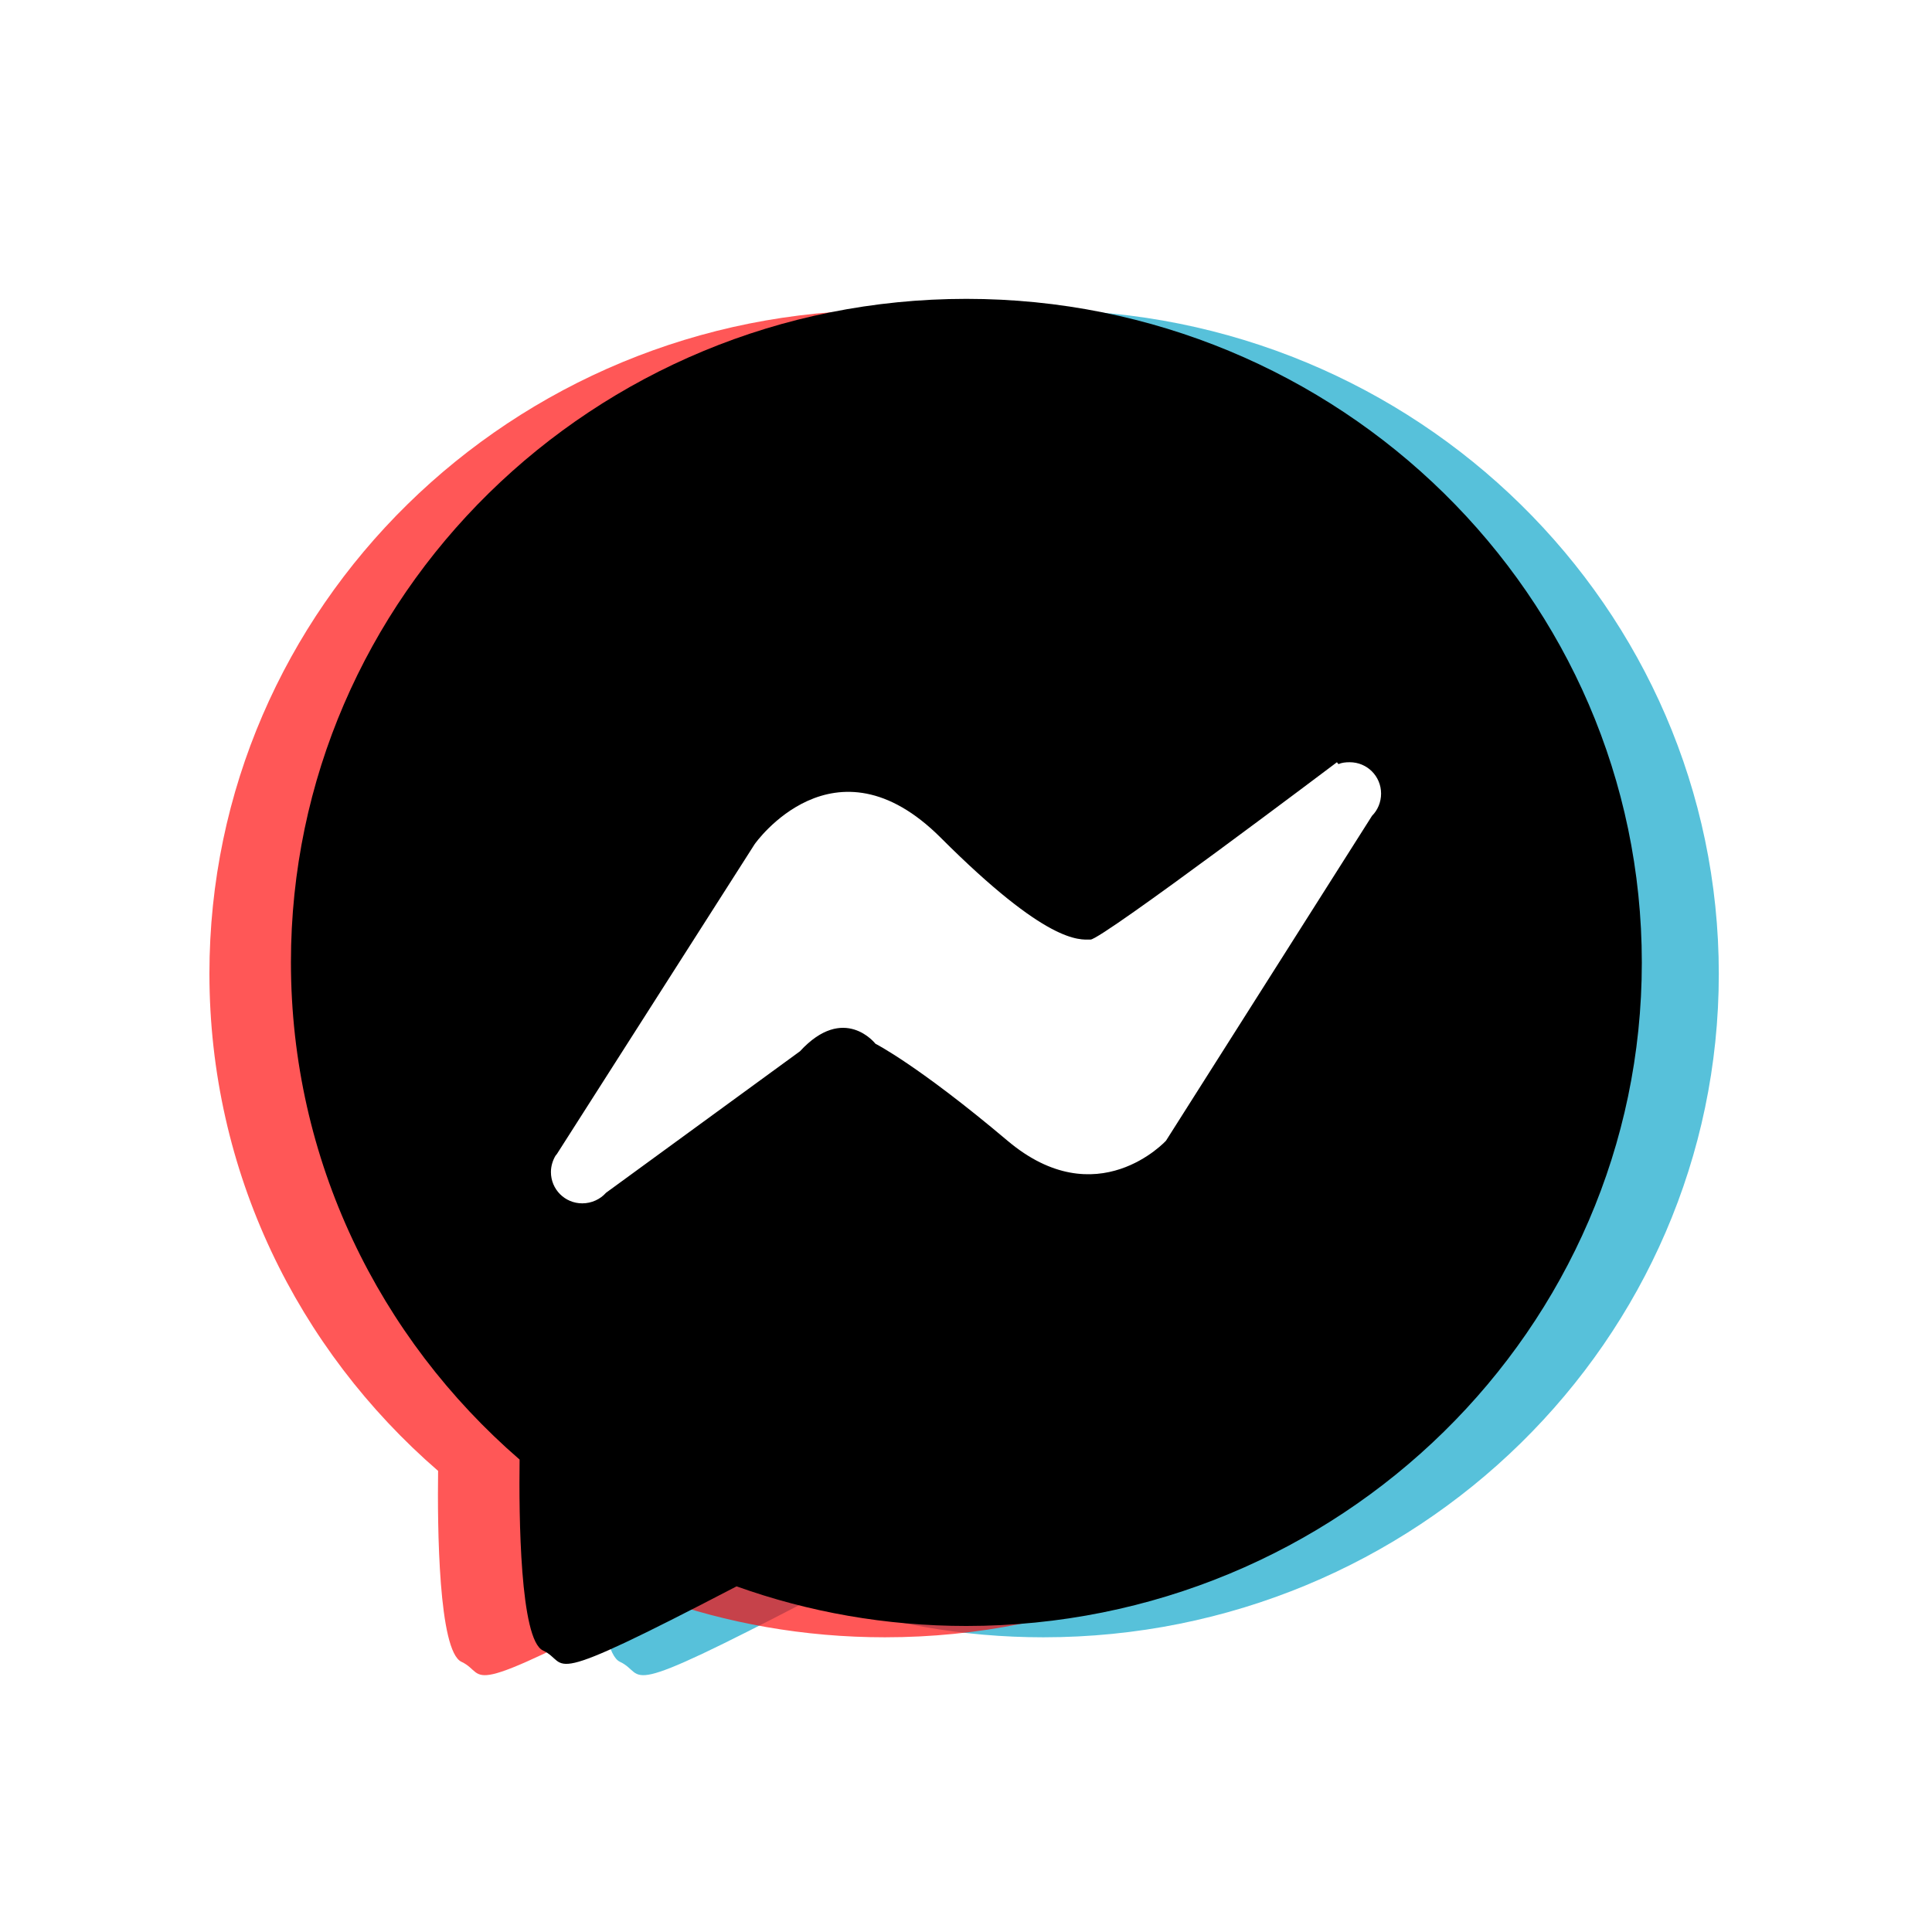 <?xml version="1.0" encoding="utf-8"?>
<!-- Generator: Adobe Illustrator 21.0.0, SVG Export Plug-In . SVG Version: 6.00 Build 0)  -->
<svg version="1.1" xmlns="http://www.w3.org/2000/svg" xmlns:xlink="http://www.w3.org/1999/xlink" x="0px" y="0px"
	 viewBox="0 0 512 512" style="enable-background:new 0 0 512 512;" xml:space="preserve">
<style type="text/css">
	.st0{opacity:0.66;fill:#01A0C6;}
	.st1{opacity:0.66;fill:#FF0000;}
</style>
<g id="Layer_5">
	<path class="st0" d="M276.5,82.2c-98.8,0-179,78.7-179,175.8c0,52.5,23.4,99.6,60.6,131.8c-0.2,14.9,0.1,47.8,6.2,50.6
		c7.5,3.5-2.1,10.8,51.3-17c19,6.8,39.5,10.5,60.9,10.5c98.8,0,179-78.7,179-175.8S375.3,82.2,276.5,82.2z M269.7,399.1
		c-76.8,0-139-62.3-139-139c0-76.8,62.3-139,139-139s139,62.3,139,139C408.7,336.8,346.5,399.1,269.7,399.1z"/>
</g>
<g id="Layer_3">
	<path class="st1" d="M234.5,82.2c-98.8,0-179,78.7-179,175.8c0,52.5,23.4,99.6,60.6,131.8c-0.2,14.9,0.1,47.8,6.2,50.6
		c7.5,3.5-2.1,10.8,51.3-17c19,6.8,39.5,10.5,60.9,10.5c98.8,0,179-78.7,179-175.8S333.3,82.2,234.5,82.2z M256.1,387.7
		c-50.2,0-93.8-28.1-116-69.4l-1.2,0.9c-1.5,1.7-3.8,2.8-6.3,2.8c-4.6,0-8.3-3.7-8.3-8.3c0-1.6,0.5-3.1,1.2-4.3l0,0l0.4-0.5l5.9-9.3
		c-4.8-13.6-7.4-28.3-7.4-43.5c0-72.7,59-131.7,131.7-131.7s131.7,59,131.7,131.7S328.9,387.7,256.1,387.7z"/>
</g>
<g id="Layer_2">
	<path d="M256.1,79.2c-98.8,0-179,78.7-179,175.8c0,52.5,23.4,99.6,60.6,131.8c-0.2,14.9,0.1,47.8,6.2,50.6
		c7.5,3.5-2.1,10.8,51.3-17c19,6.8,39.5,10.5,60.9,10.5c98.8,0,179-78.7,179-175.8S355,79.2,256.1,79.2z M363.6,216.2L363.6,216.2
		L309,302.3c0,0-18.3,20-42,0s-35-25.7-35-25.7s-8.3-10.7-20,2l-51.4,37.5c-1.5,1.7-3.8,2.8-6.3,2.8c-4.6,0-8.3-3.7-8.3-8.3
		c0-1.6,0.5-3.1,1.2-4.3l0,0l0.4-0.5l52.4-82.1c0,0,21-30,49.3-1.7c28.3,28.3,36.7,27,39.7,27s65.3-47,65.3-47l0.4,0.5
		c0.9-0.4,1.9-0.5,3-0.5c4.6,0,8.3,3.7,8.3,8.3C366,212.6,365.1,214.7,363.6,216.2z"/>
</g>
<g id="Layer_4">
</g>
</svg>
